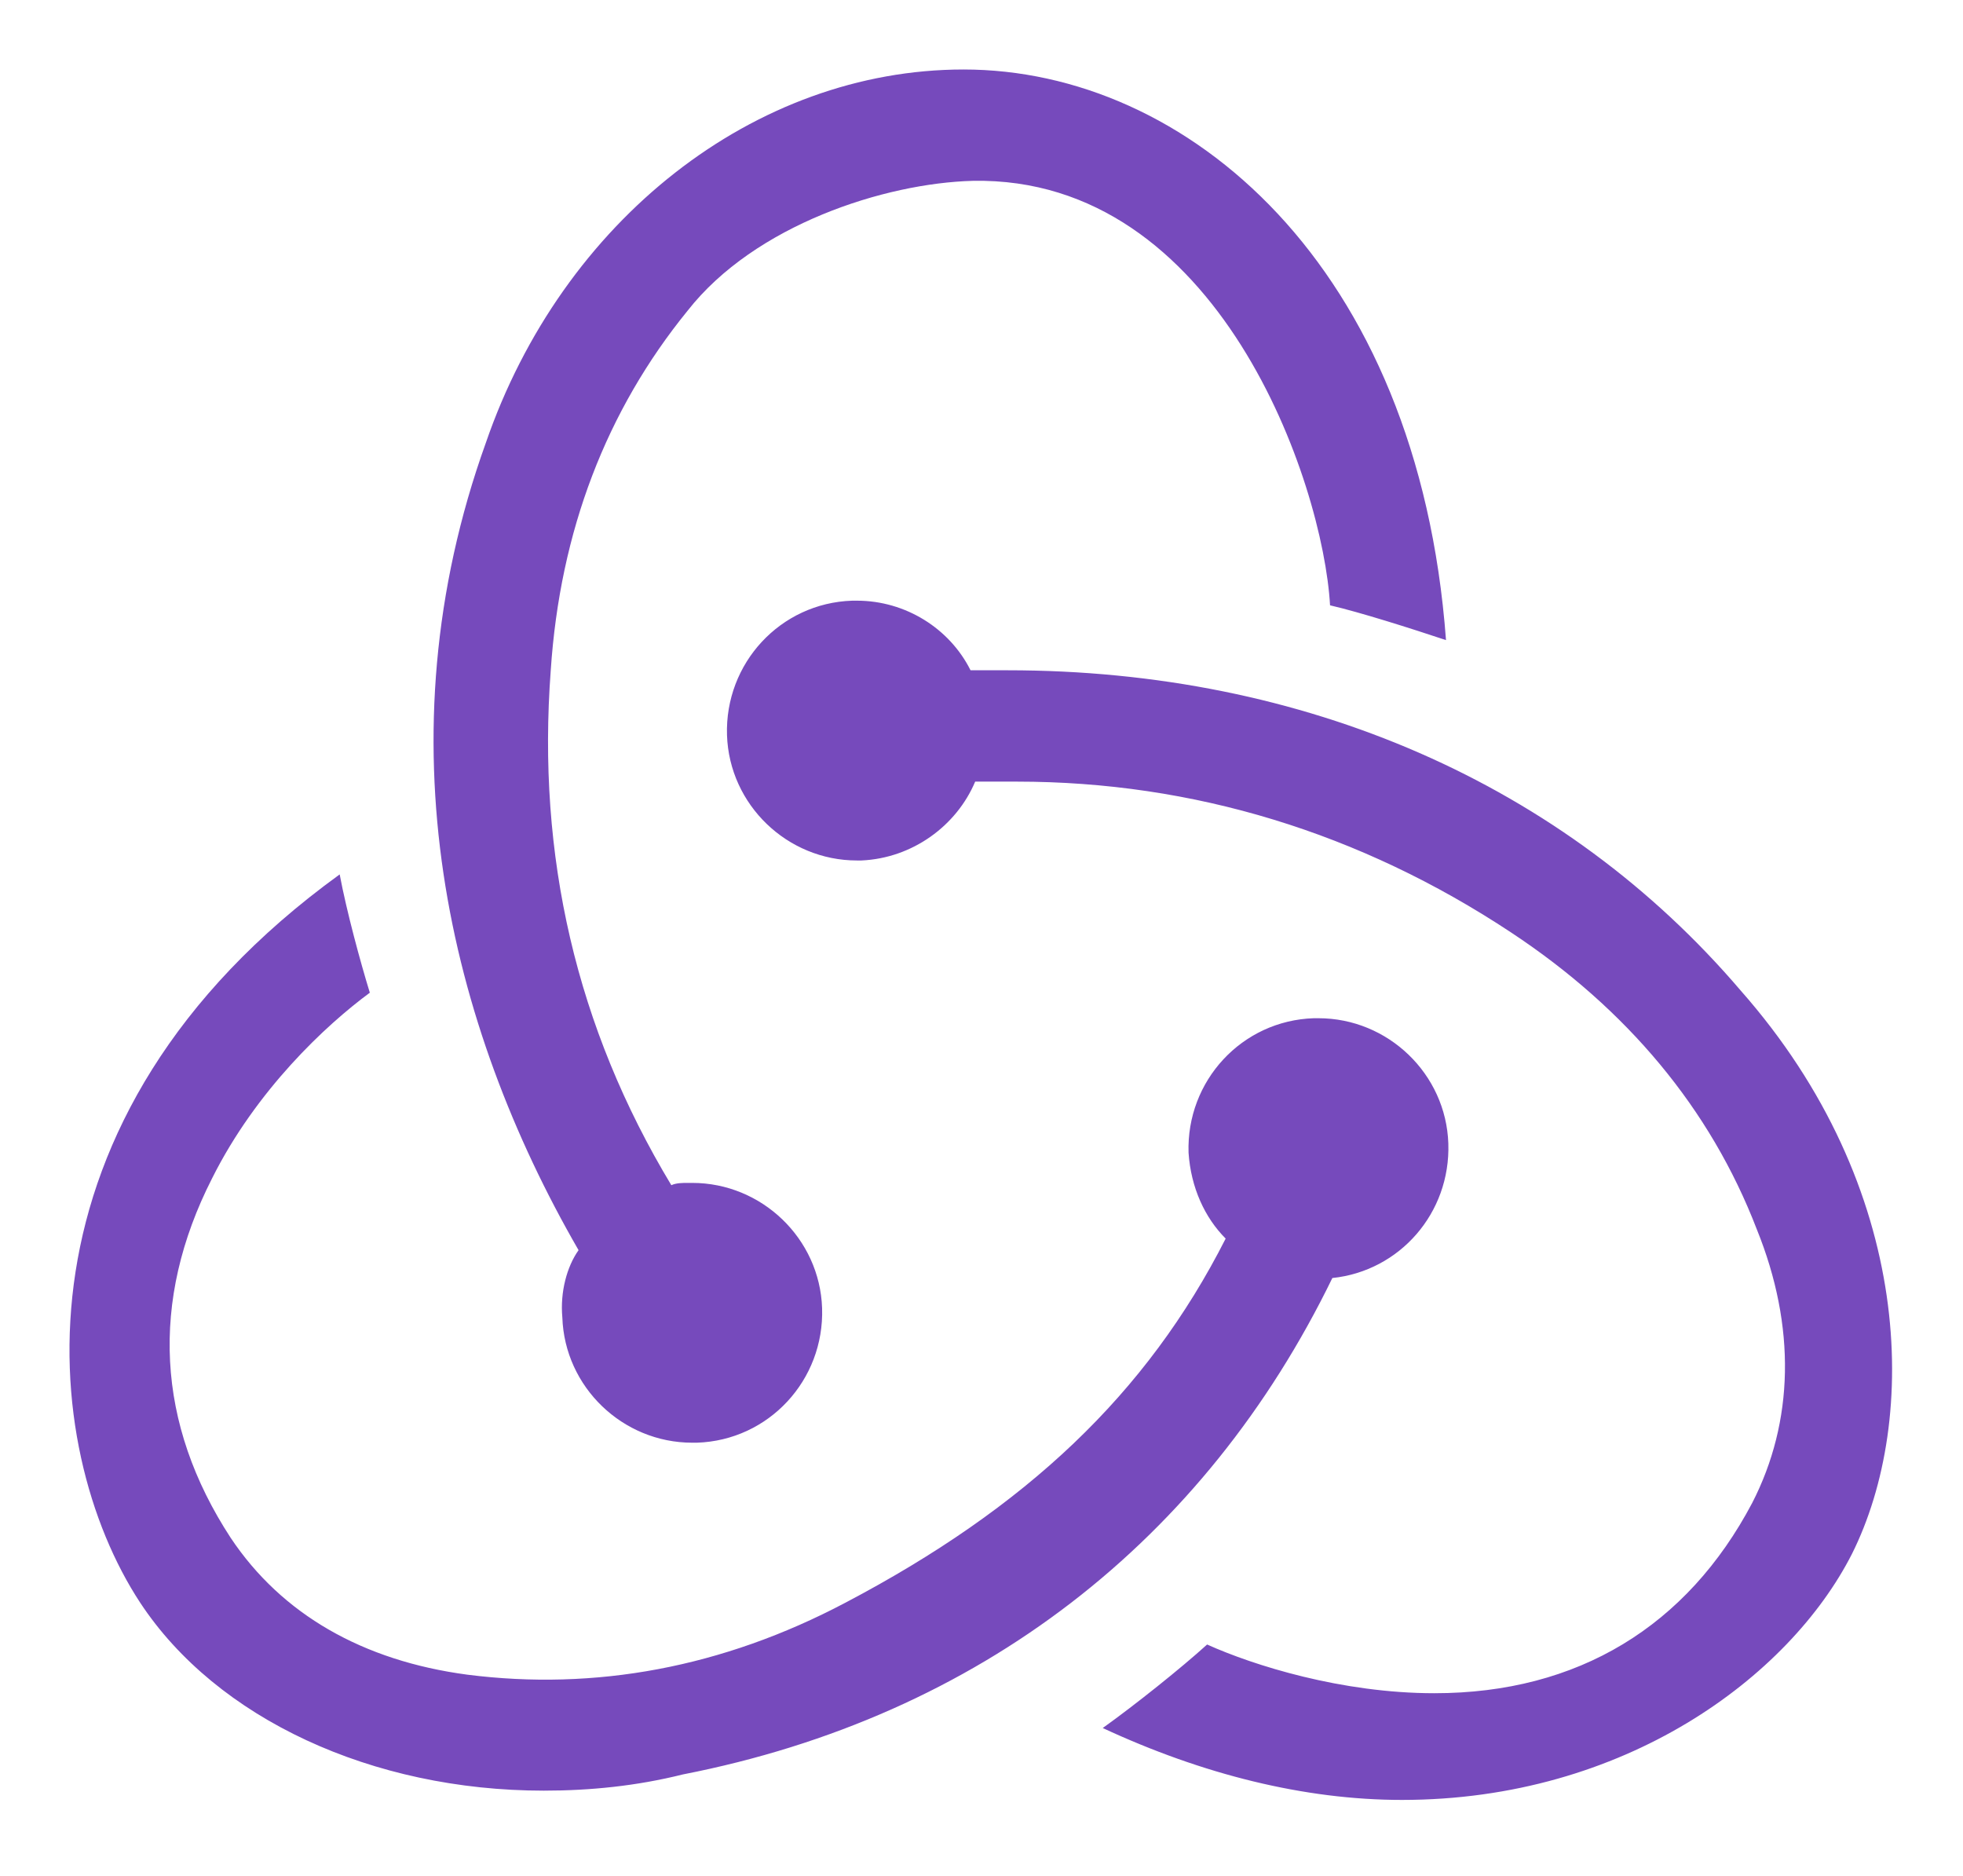 <svg width="113" height="108" viewBox="0 0 113 108" fill="none" xmlns="http://www.w3.org/2000/svg">
<g filter="url(#filter0_d_19_12)">
<path d="M76.697 69.563C80.569 69.162 83.506 65.824 83.373 61.818C83.239 57.813 79.901 54.609 75.896 54.609H75.629C71.49 54.742 68.286 58.214 68.419 62.352C68.553 64.355 69.354 66.091 70.555 67.293C66.016 76.239 59.073 82.781 48.659 88.255C41.583 91.993 34.24 93.329 26.897 92.394C20.889 91.593 16.216 88.923 13.278 84.516C9.006 77.974 8.606 70.897 12.211 63.821C14.748 58.748 18.753 55.009 21.289 53.14C20.755 51.404 19.954 48.467 19.554 46.331C0.194 60.35 2.197 79.309 8.072 88.255C12.477 94.931 21.423 99.07 31.303 99.07C33.973 99.07 36.643 98.803 39.313 98.136C56.403 94.797 69.354 84.65 76.697 69.563ZM100.195 53.007C90.048 41.123 75.095 34.581 58.005 34.581H55.869C54.668 32.178 52.131 30.575 49.327 30.575H49.06C44.921 30.709 41.717 34.18 41.85 38.32C41.984 42.325 45.322 45.529 49.327 45.529H49.594C52.531 45.396 55.068 43.527 56.136 40.99H58.539C68.686 40.99 78.299 43.927 86.978 49.668C93.653 54.075 98.46 59.816 101.13 66.759C103.4 72.366 103.266 77.841 100.863 82.514C97.125 89.59 90.85 93.462 82.572 93.462C77.231 93.462 72.158 91.86 69.487 90.658C68.019 91.993 65.348 94.129 63.479 95.465C69.221 98.135 75.095 99.604 80.703 99.604C93.52 99.604 102.999 92.528 106.604 85.451C110.476 77.707 110.209 64.355 100.195 53.007ZM32.371 71.832C32.505 75.838 35.842 79.042 39.847 79.042H40.115C44.254 78.909 47.458 75.437 47.324 71.298C47.191 67.292 43.853 64.088 39.847 64.088H39.581C39.313 64.088 38.913 64.088 38.646 64.221C33.172 55.142 30.902 45.262 31.704 34.581C32.237 26.57 34.908 19.627 39.581 13.885C43.453 8.945 50.929 6.542 56.003 6.409C70.155 6.141 76.163 23.766 76.564 30.842C78.299 31.243 81.237 32.178 83.239 32.845C81.637 11.216 68.286 0 55.469 0C43.452 0 32.371 8.679 27.965 21.496C21.823 38.587 25.829 55.009 33.305 67.96C32.638 68.895 32.237 70.364 32.371 71.832V71.832Z" fill="#764ABC"/>
</g>
<defs>
<filter id="filter0_d_19_12" x="0" y="0" width="112.918" height="107.604" filterUnits="userSpaceOnUse" color-interpolation-filters="sRGB">
<feFlood flood-opacity="0" result="BackgroundImageFix"/>
<feColorMatrix in="SourceAlpha" type="matrix" values="0 0 0 0 0 0 0 0 0 0 0 0 0 0 0 0 0 0 127 0" result="hardAlpha"/>
<feOffset dy="4"/>
<feGaussianBlur stdDeviation="2"/>
<feComposite in2="hardAlpha" operator="out"/>
<feColorMatrix type="matrix" values="0 0 0 0 0 0 0 0 0 0 0 0 0 0 0 0 0 0 0.25 0"/>
<feBlend mode="normal" in2="BackgroundImageFix" result="effect1_dropShadow_19_12"/>
<feBlend mode="normal" in="SourceGraphic" in2="effect1_dropShadow_19_12" result="shape"/>
</filter>
</defs>
</svg>
